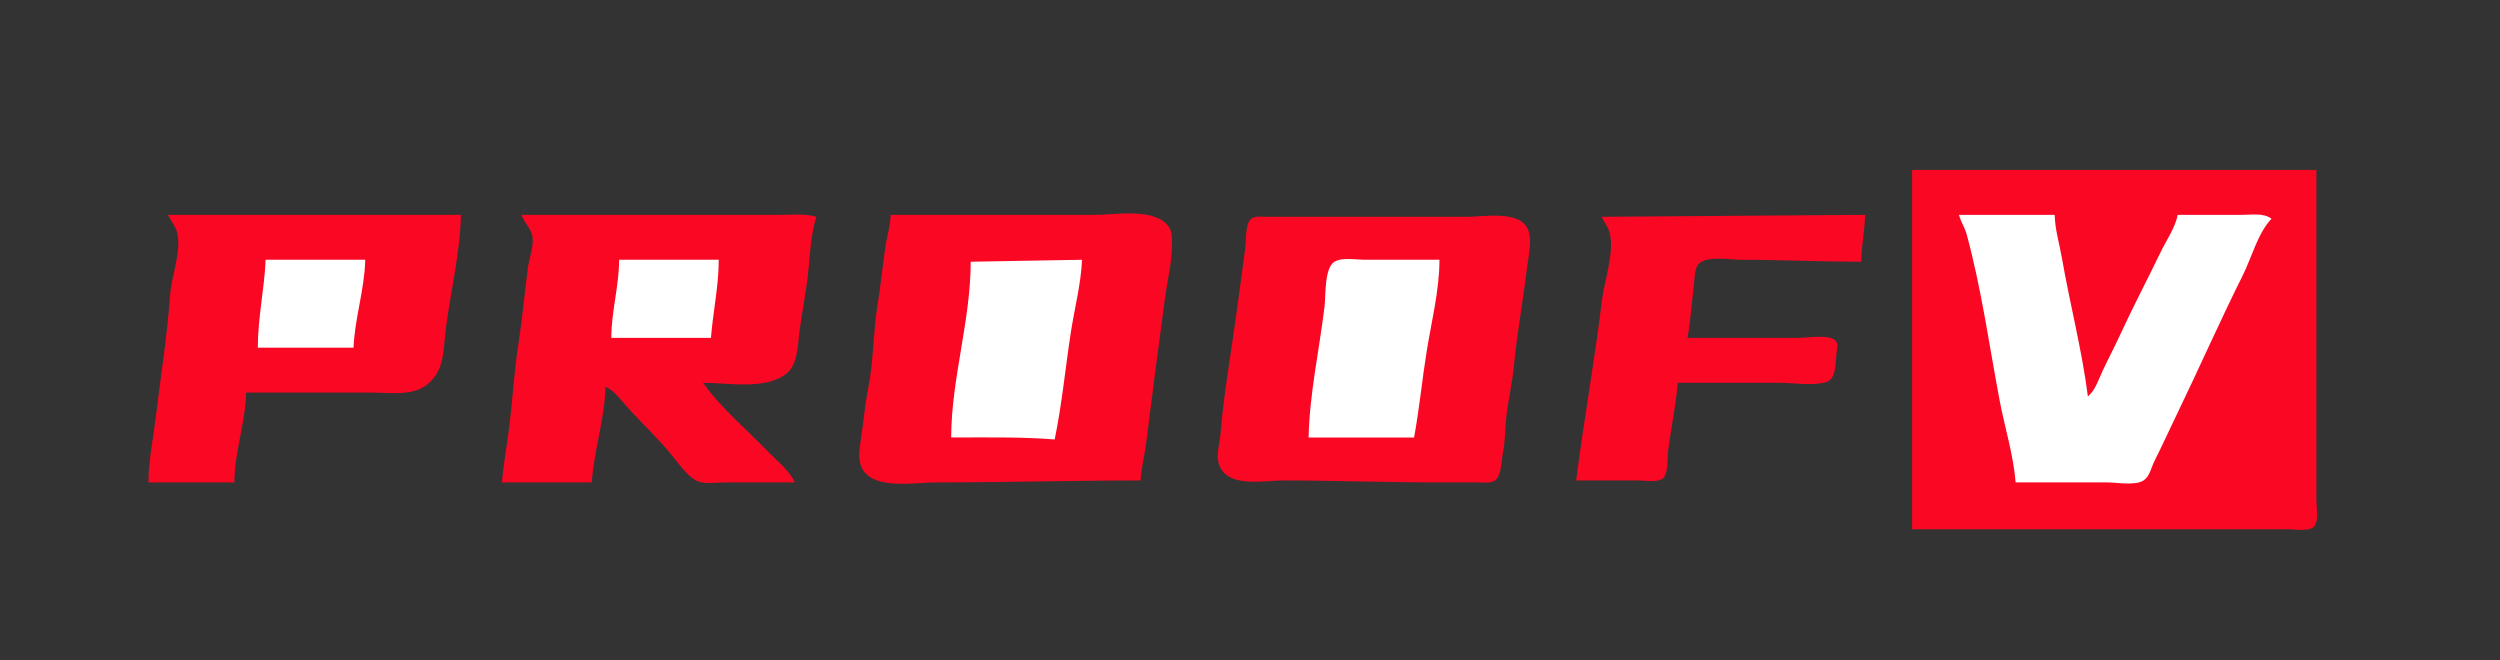 <?xml version="1.0" standalone="yes"?>
<svg xmlns="http://www.w3.org/2000/svg" width="1280" height="338">
<rect width="100%" height="100%" fill="#333333" stroke="none"/>
<path style="fill:rgba(255,255,255,0); stroke:none;" d="M0 0L0 338L1280 338L1280 0L0 0z"/>
<path style="fill:#f90723; stroke:none;" d="M979 87L979 271L1134 271L1172 271C1175.32 271 1182.63 272.351 1184.97 269.397C1187.3 266.457 1186 259.531 1186 256L1186 222L1186 87L979 87M86 110C87.38 113.037 89.89 115.728 90.683 119C93.072 128.86 87.787 141.061 87.09 151C85.614 172.04 82.2 193.073 79.715 214C78.41 224.983 76.001 235.937 76 247L120 247C120.043 231.535 125.679 216.539 126 201L190 201C198.677 201 210.546 202.851 217.995 197.427C227.761 190.318 226.857 179.66 228.184 169C230.599 149.6 235.595 129.601 236 110L86 110M267 110C268.316 113.879 271.887 116.997 272.593 121C273.481 126.027 270.939 132.017 270.289 137C268.597 149.994 267.46 163.028 265.439 176C263.283 189.841 262.479 204.104 260.816 218C259.66 227.648 257.769 237.252 257 247L303 247C304.036 230.699 309.66 214.459 310 198C314.953 200.25 318.238 205.298 321.88 209.246C328.898 216.852 336.424 224.106 343.114 232.001C346.96 236.539 351.036 242.996 356.285 245.972C360.186 248.183 366.665 247 371 247L407 247C404.053 240.81 397.762 235.906 393.036 231.015C382.12 219.717 369.035 208.839 360 196C372.84 196 392.189 199.813 402.775 191.2C408.718 186.365 408.48 175.934 409.424 169C410.782 159.019 412.81 149.048 413.831 139C414.78 129.654 415.147 119.999 418 111C412.275 109.308 405.94 110 400 110L369 110L267 110M456 110C455.878 115.925 454.022 121.221 453.209 127C451.849 136.669 450.889 146.352 449.325 156C447.026 170.176 447.309 184.9 444.486 199C442.763 207.607 442.157 216.327 440.754 225C439.931 230.087 438.986 236.322 442.009 240.895C448.546 250.782 468.906 247 479 247C514.05 247 548.943 246 584 246C584.278 239.515 586.022 233.38 586.816 227C589.937 201.933 593.179 176.956 596.576 152C597.74 143.451 599.962 134.608 599.999 126C600.014 122.704 600.408 118.948 598.397 116.109C591.361 106.181 571.35 110 561 110L456 110M820 111C821.287 113.604 823.379 116.171 824.103 119C826.769 129.401 821.406 143.553 820.155 154C816.467 184.791 810.881 215.293 807 246L839 246C842.328 246 848.615 247.175 851.397 244.972C854.241 242.72 853.633 234.39 854.054 231C855.503 219.334 858.07 207.777 859 196L911 196C918.274 196 927.879 197.661 934.891 195.682C940.284 194.16 939.732 185.451 940.281 181C940.525 179.016 941.292 176.375 939.958 174.603C937.209 170.955 925.131 173 921 173L864 173C865.647 164.127 866.117 154.963 867.282 146C867.702 142.766 867.403 137.928 869.603 135.318C873.464 130.739 885.591 133 891 133C911.68 133 932.395 133.998 953 134C953.022 125.947 954.655 118.026 955 110L820 111z"/>
<path style="fill:#fff; stroke:none;" d="M1003 110C1003.9 113.526 1005.98 116.484 1006.94 120C1014.48 147.706 1018.49 176.822 1023.8 205C1026.44 218.967 1030.88 232.809 1032 247L1079 247C1083.93 247 1093.28 248.785 1097.53 245.972C1100.67 243.891 1101.44 239.326 1103.03 236.17C1106.87 228.507 1110.41 220.727 1114.15 213C1125.71 189.102 1136.42 164.752 1148.29 141C1152.79 131.995 1156.04 119.256 1163 112C1158.92 108.911 1152.94 110 1148 110L1115 110C1113.7 116.6 1109.08 123.194 1106.15 129.285C1099.43 143.213 1092.17 156.943 1085.71 171C1082.76 177.416 1079.46 183.627 1076.48 190.004C1074.28 194.683 1072.96 199.541 1069 203C1065.98 179.133 1059.79 155.688 1055.68 132C1054.4 124.643 1052.16 117.524 1052 110L1003 110z"/>
<path style="fill:#f90723; stroke:none;" d="M640.603 112.028C637.475 114.499 638.083 123.323 637.576 127C635.687 140.717 633.961 154.317 631.999 168C629.435 185.884 626.371 203.968 624.914 222C624.386 228.544 621.527 235.031 625.768 240.945C631.745 249.279 648.018 246 657 246C683.321 246 709.625 247 736 247L757 247C759.58 246.999 763.251 247.569 765.486 245.972C768.758 243.635 768.733 235.686 769.487 232C770.775 225.704 770.526 219.328 771.286 213C772.335 204.25 774.316 195.816 775.17 187C776.784 170.335 779.85 153.671 781.845 137C782.558 131.044 785.021 121.703 781.682 116.214C776.575 107.817 759.203 111 751 111L670 111L649 111C646.528 111.001 642.693 110.377 640.603 112.028z"/>
<path style="fill:#fff; stroke:none;" d="M136 133C135.35 148.128 132 162.787 132 178L181 178C181.65 162.865 186.689 148.054 187 133L136 133M317 133C316.962 146.367 313.001 159.573 313 173L364 173C365.06 159.568 368 146.484 368 133L317 133M497 134C497 164.188 487.083 193.835 487 224C504.699 224 522.381 223.609 540 225C543.748 206.831 545.457 188.342 548.296 170C550.187 157.786 553.467 145.409 554 133L497 134M670 224L724 224C726.704 209.433 728.085 194.654 730.438 180C732.916 164.571 737 148.612 737 133L699 133C694.545 133 687.171 131.617 683.228 134.028C678.022 137.211 678.822 151.435 678.155 157C675.502 179.146 670.461 201.657 670 224z"/>
</svg>
